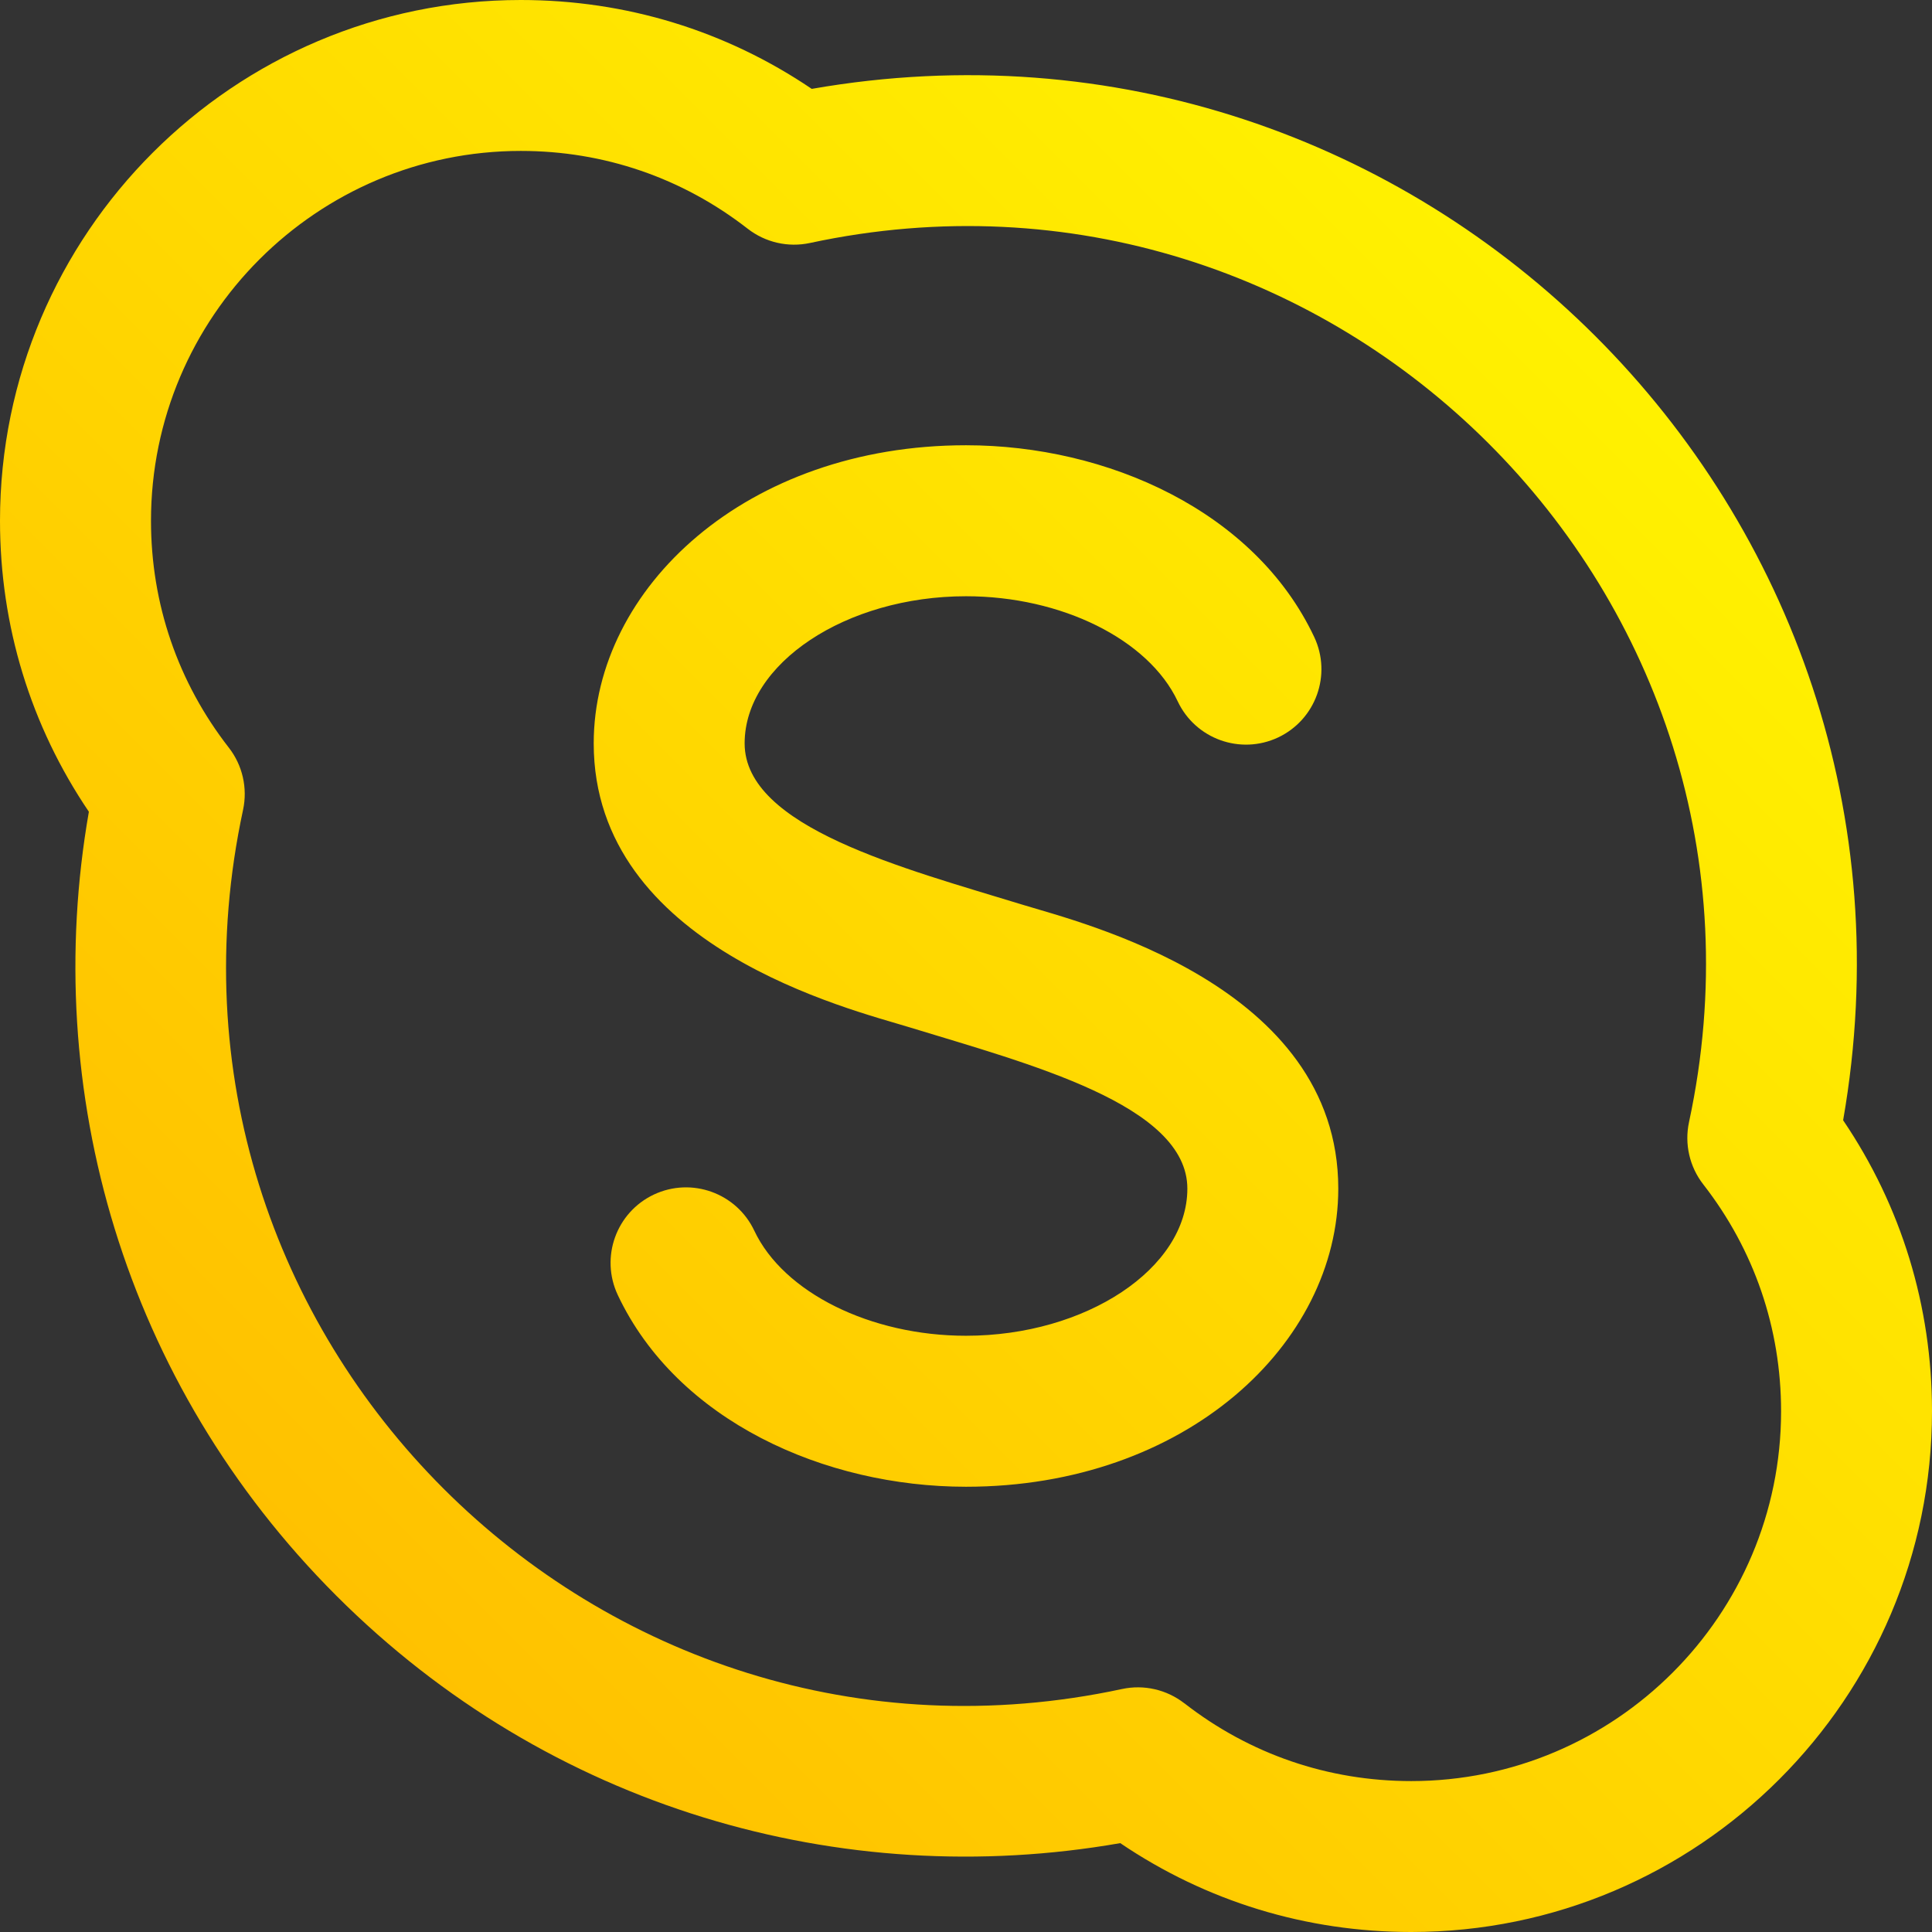 <svg xmlns="http://www.w3.org/2000/svg" width="26" height="26" viewBox="0 0 26 26">
    <rect x="0" y="0" width="26" height="26" fill="#333333" stroke="none"/>
    <defs>
        <linearGradient id="vwqiumekda" x1="0%" x2="100%" y1="100%" y2="0%">
            <stop offset="0%" stop-color="#FFB400"/>
            <stop offset="100%" stop-color="#FF0"/>
        </linearGradient>
    </defs>
    <g fill="none" fill-rule="evenodd">
        <g fill="url(#vwqiumekda)" fill-rule="nonzero" transform="translate(-230 -499)">
            <g>
                <g>
                    <path d="M18.992 26c-1.414 0-2.758-.412-3.916-1.196-3.752.656-7.69-.47-10.55-3.33-2.859-2.859-3.986-6.797-3.33-10.55C.412 9.766 0 8.422 0 7.008 0 3.144 3.144 0 7.008 0c1.414 0 2.758.412 3.916 1.196 8.177-1.43 15.315 5.673 13.88 13.88.784 1.158 1.196 2.502 1.196 3.916C26 22.856 22.856 26 18.992 26zm-3.053-3.078c.88.685 1.935 1.047 3.053 1.047 2.744 0 4.977-2.233 4.977-4.977 0-1.118-.362-2.173-1.047-3.053-.185-.237-.255-.544-.192-.838C24.253 8.013 17.938 1.757 10.9 3.27c-.294.063-.6-.007-.838-.192-.88-.685-1.935-1.047-3.053-1.047-2.744 0-4.977 2.233-4.977 4.977 0 1.118.362 2.173 1.047 3.053.185.237.255.544.192.838C1.75 17.97 8.046 24.246 15.1 22.73c.293-.063.6.007.838.192zm2.071-6.926c0-2.742-3.467-3.58-4.243-3.819-1.607-.493-3.746-1.043-3.746-2.173 0-1.074 1.364-1.98 2.979-1.98 1.285 0 2.456.581 2.849 1.414.239.507.844.725 1.352.486.507-.24.724-.844.485-1.352-.8-1.695-2.786-2.58-4.686-2.58-2.955 0-5.01 1.922-5.01 4.012 0 2.742 3.467 3.58 4.243 3.819 1.607.493 3.746 1.043 3.746 2.173 0 1.074-1.364 1.98-2.979 1.98-1.285 0-2.456-.581-2.849-1.414-.239-.507-.844-.725-1.352-.486-.507.24-.724.844-.485 1.352.8 1.695 2.786 2.58 4.686 2.58 2.955 0 5.01-1.922 5.01-4.012z" transform="translate(230 156) translate(0 343)"/>
                </g>
            </g>
        </g>
    </g>
</svg>
